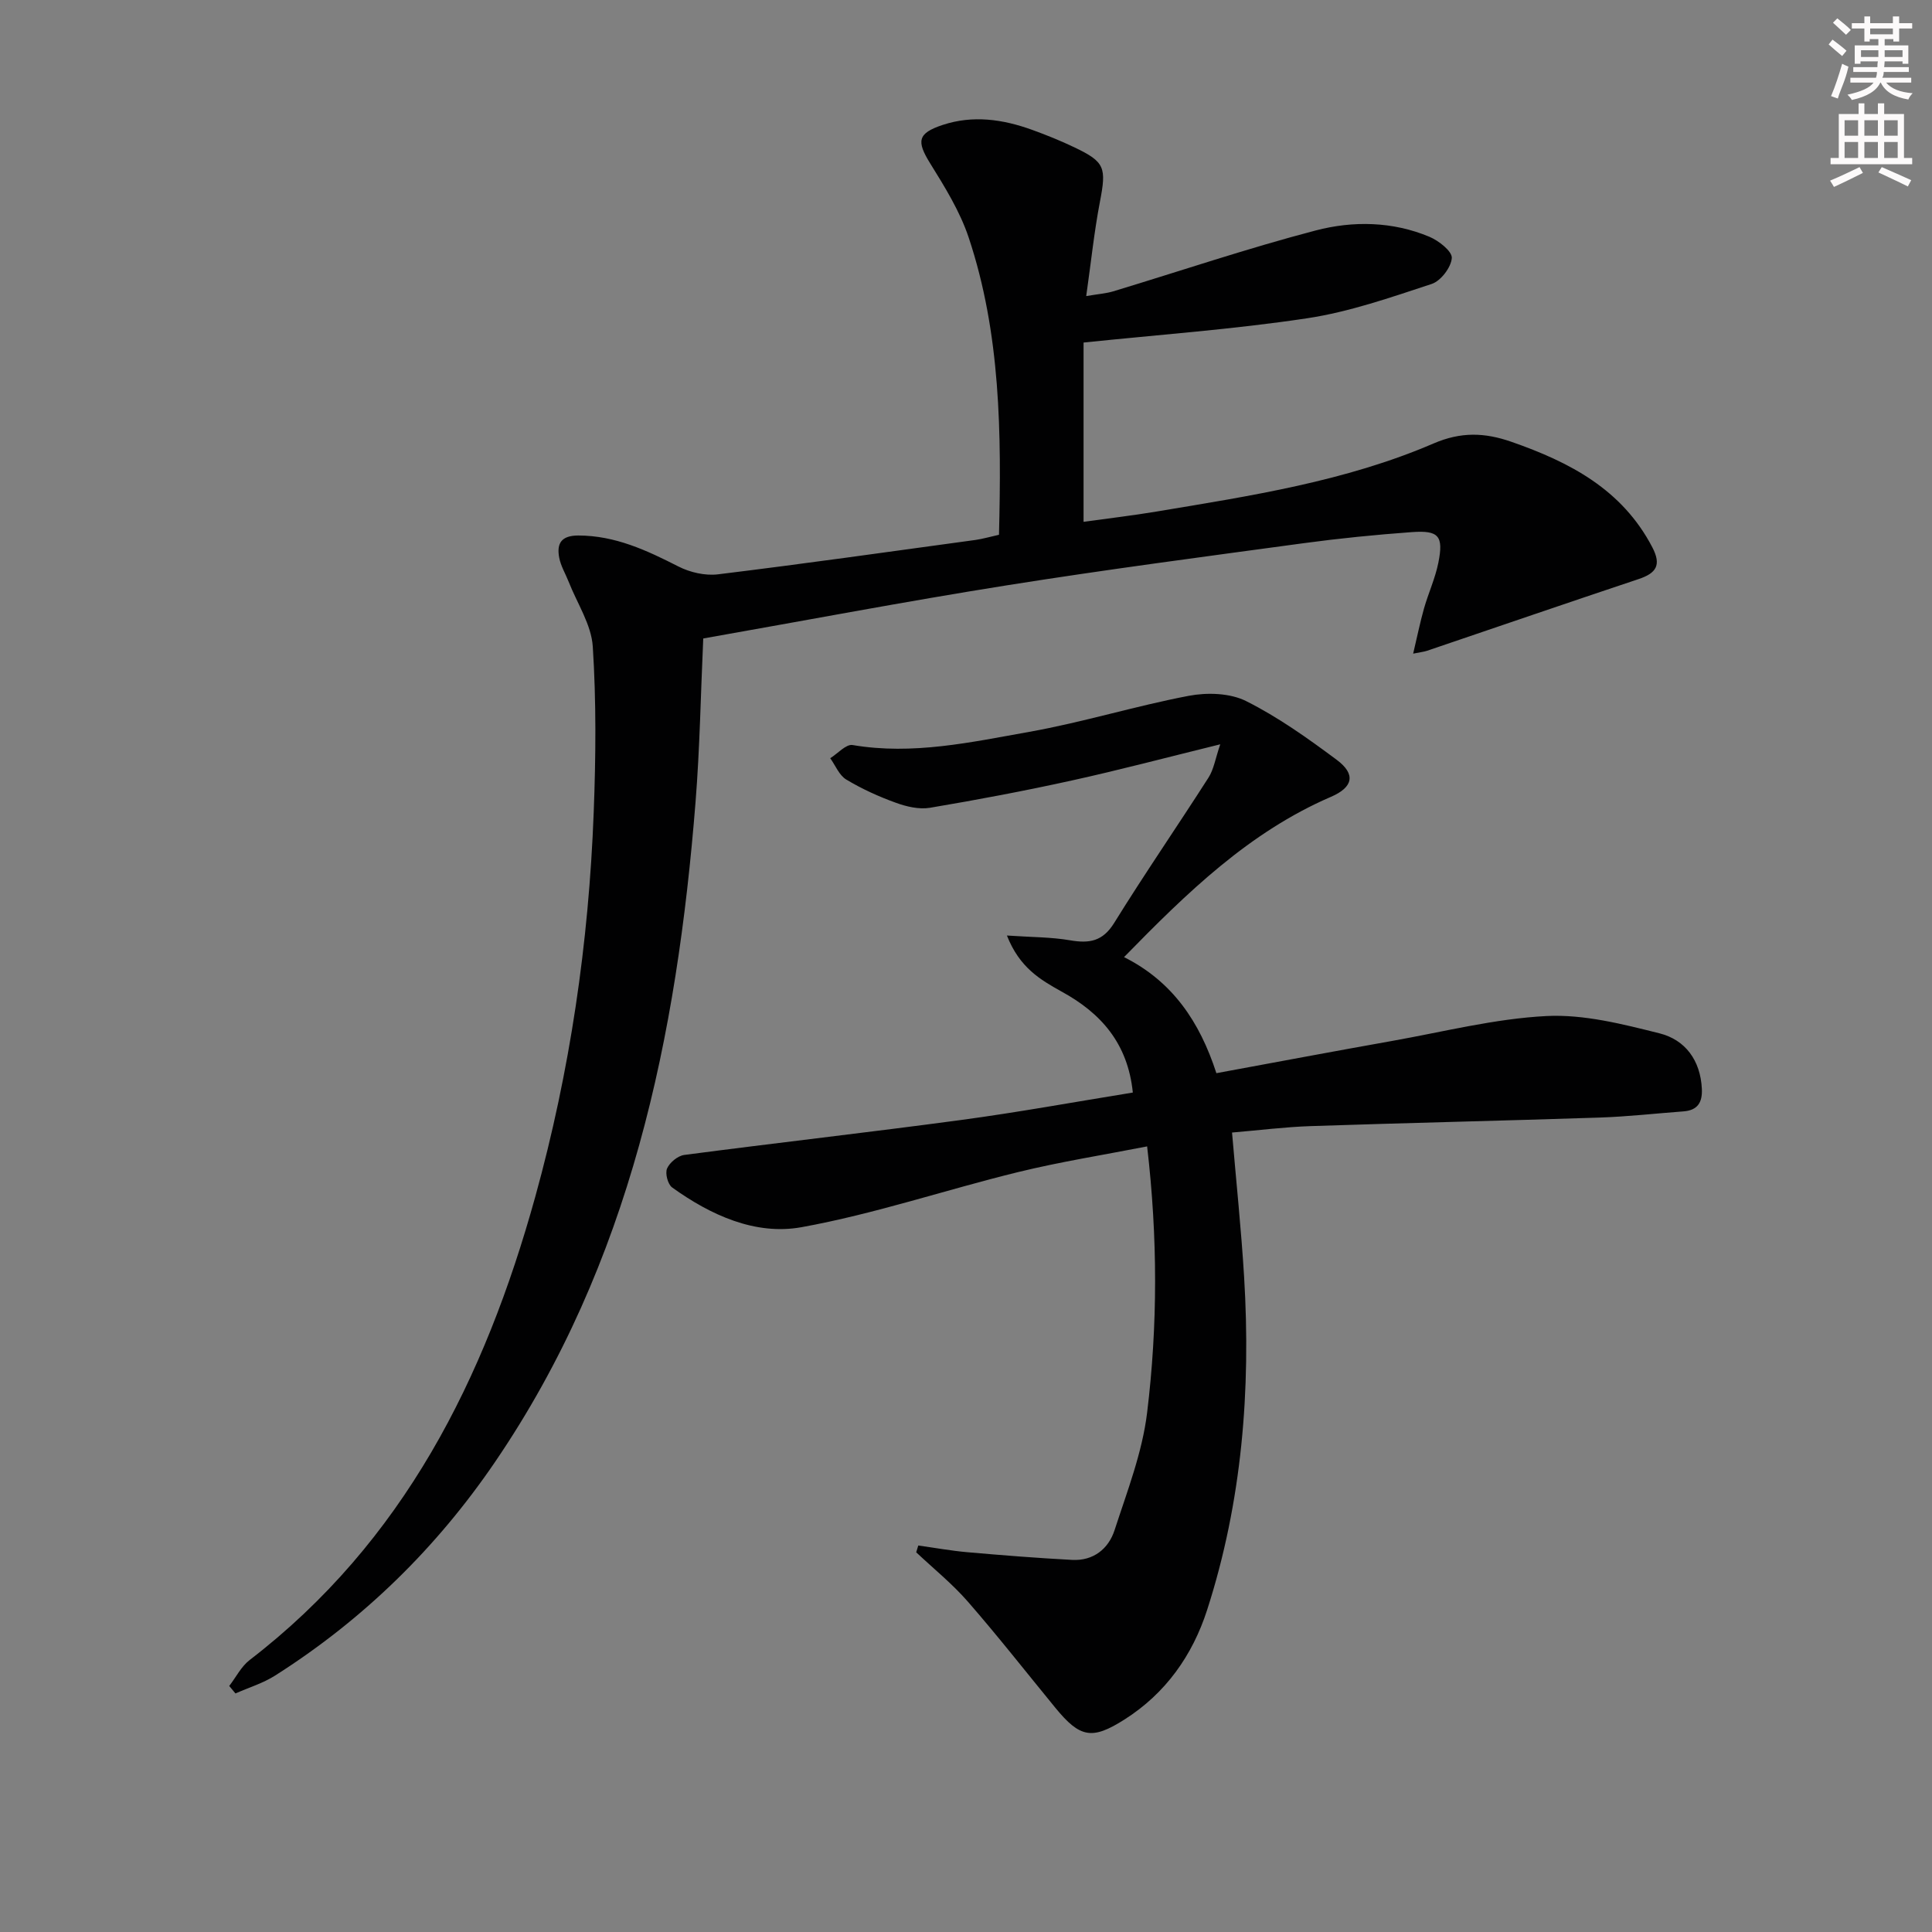 <svg enable-background="new 0 0 400 400" viewBox="0 0 400 400" xmlns="http://www.w3.org/2000/svg"><rect x="0" y="0" width="400" height="400" fill="#808080" stroke="none"/><path d="m206.83 110.72c.52-21.04.35-41.66-6.27-61.53-1.81-5.43-4.95-10.49-8-15.4-2.82-4.55-2.6-6.2 2.6-7.92 6.28-2.08 12.48-1.18 18.55 1.02 2.96 1.07 5.9 2.26 8.74 3.62 6.35 3.03 6.64 4.18 5.27 11.31-1.18 6.14-1.82 12.38-2.83 19.48 2.54-.43 4.12-.54 5.59-.98 13.98-4.23 27.83-8.92 41.94-12.61 7.72-2.02 15.9-1.88 23.52 1.31 1.94.81 4.74 3.02 4.64 4.4-.14 1.94-2.28 4.75-4.17 5.37-8.48 2.79-17.04 5.79-25.81 7.11-15.22 2.29-30.62 3.39-46.26 5.02v37.12c5.14-.72 10.14-1.3 15.11-2.13 19.47-3.25 39.07-6.23 57.34-14.09 5.69-2.45 10.59-2.28 16.13-.35 12.08 4.21 22.91 9.84 29.17 21.83 1.94 3.72.81 5.37-2.83 6.59-14.62 4.88-29.2 9.89-43.79 14.84-.61.21-1.27.27-2.89.6.82-3.46 1.42-6.44 2.24-9.34.91-3.19 2.33-6.26 2.98-9.5 1.1-5.54.09-6.73-5.52-6.32-7.44.54-14.88 1.28-22.28 2.28-20.56 2.79-41.14 5.49-61.63 8.75-20.94 3.33-41.78 7.29-62.77 10.99-.53 11.61-.71 22.73-1.59 33.8-3.86 48.57-13.44 95.46-41.5 136.67-12.14 17.83-27.3 32.66-45.54 44.24-2.51 1.6-5.47 2.49-8.22 3.71-.43-.52-.86-1.03-1.29-1.55 1.4-1.81 2.48-4.03 4.24-5.38 31.87-24.49 48.69-58.26 59.12-95.9 7.21-26.03 11.08-52.63 12.1-79.59.44-11.43.54-22.91-.19-34.31-.29-4.55-3.23-8.94-4.98-13.4-.66-1.67-1.64-3.28-1.97-5.01-.56-2.94.41-4.6 3.95-4.6 7.63.01 14.14 3.06 20.72 6.41 2.41 1.23 5.54 1.95 8.19 1.63 17.8-2.18 35.56-4.69 53.33-7.12 1.48-.21 2.92-.64 4.86-1.07z" fill="#010102"/><path d="m208.47 193.69c5.08.35 9.15.31 13.09.99 3.97.68 6.74.24 9.12-3.6 6.29-10.16 13.09-20.02 19.53-30.09 1.09-1.7 1.41-3.9 2.43-6.89-10.98 2.7-20.82 5.31-30.77 7.5-9.72 2.14-19.5 3.99-29.32 5.64-2.25.38-4.87-.23-7.08-1.04-3.55-1.28-7.04-2.87-10.27-4.81-1.46-.88-2.23-2.91-3.31-4.41 1.55-.96 3.27-2.95 4.62-2.73 12.46 2.12 24.55-.59 36.6-2.73 11.1-1.98 21.94-5.35 33.02-7.46 3.8-.72 8.52-.58 11.86 1.09 6.63 3.32 12.78 7.71 18.76 12.16 4 2.98 3.42 5.68-1.2 7.67-16.92 7.3-29.76 19.8-42.83 33.18 10.04 5.04 15.66 13.37 19.12 24.03 12.32-2.27 24.36-4.54 36.41-6.68 10.62-1.89 21.22-4.6 31.92-5.15 7.74-.39 15.75 1.66 23.41 3.58 5.34 1.34 8.48 5.59 8.77 11.48.14 2.83-.88 4.46-3.81 4.68-5.79.43-11.58 1.09-17.38 1.28-19.95.66-39.91 1.1-59.85 1.77-5.28.18-10.54.85-16.23 1.33.86 10.14 1.9 20 2.5 29.88 1.42 23.41-.43 46.55-7.66 68.97-3.02 9.36-8.57 17.27-17.13 22.69-6.66 4.22-9.16 3.82-14.29-2.44-6.01-7.33-11.86-14.8-18.09-21.95-3.23-3.71-7.12-6.85-10.72-10.24.14-.47.29-.94.43-1.41 3.39.47 6.77 1.09 10.18 1.39 7.22.63 14.45 1.21 21.68 1.59 4.38.23 7.52-2.28 8.78-6.16 2.6-8.01 5.74-16.07 6.74-24.34 2.19-18.01 2.21-36.15 0-55.11-9.05 1.77-17.97 3.18-26.72 5.32-14.99 3.67-29.71 8.67-44.85 11.41-9.54 1.72-18.79-2.49-26.77-8.23-.9-.65-1.49-2.92-1.05-3.93.54-1.24 2.22-2.62 3.55-2.8 19.1-2.51 38.24-4.67 57.33-7.24 11.81-1.59 23.55-3.74 35.55-5.68-1.04-10.22-6.63-16.48-14.78-20.92-4.36-2.44-8.66-4.91-11.29-11.59z" fill="#010102"/><g fill="#fcfafa"><path d="m378.6 9.2.8-1c.9.7 1.9 1.4 2.9 2.3l-.9 1.1c-1.1-.9-2-1.7-2.8-2.4zm.5 10.7c.9-2.1 1.6-4.3 2.3-6.7.4.2.8.4 1.3.6-.7 3.1-1.5 4.3-2.2 6.6zm.4-15.2.9-.9c1 .8 2 1.6 2.8 2.4l-1 1c-1-.9-1.9-1.8-2.7-2.5zm12.5-1.3h1.2v1.4h2.7v1.1h-2.7v2.7h-1.2v-.5h-1.8v1.3h4.9v3.8h-1.2v-.5h-3.7c0 .4-.1.9-.1 1.2h5.1v1h-5.2c0 .5-.1.9-.3 1.2h6v1h-5.2c1.1 1.3 2.9 2 5.5 2.2-.4.4-.7.8-.9 1.3-2.9-.5-4.8-1.6-5.7-3.5h-.1c-.8 1.7-2.7 2.9-5.9 3.6-.2-.4-.6-.8-.9-1.1 2.8-.6 4.6-1.4 5.4-2.5h-4.8v-1h5.3c.1-.3.2-.7.2-1.2h-4.9v-1h5c0-.4 0-.8.1-1.2h-3.6v.5h-1.2v-3.8h4.9v-1.3h-1.8v.5h-1.1v-2.7h-2.6v-1.1h2.6v-1.4h1.2v1.4h4.7v-1.4zm-6.7 8.4h3.6c0-.4 0-.9 0-1.4h-3.6zm1.9-4.7h4.7v-1.2h-4.7zm6.7 3.3h-3.7v1.4h3.7z"/><path d="m384.7 21.4h1.3v2.2h2.8v-2.2h1.3v2.2h4.1v9.1h1.7v1.3h-16.9v-1.3h1.7v-9.1h4.1v-2.2zm.3 13.2.7 1.2c-1.8.9-3.8 1.9-6 2.9-.2-.4-.5-.8-.8-1.3 2.4-1 4.4-2 6.1-2.8zm-3.1-6.5h2.8v-3.2h-2.8zm0 4.6h2.8v-3.3h-2.8v3.2zm4.1-4.6h2.8v-3.2h-2.8zm0 4.6h2.8v-3.3h-2.8zm3.6 1.9c2.1.9 4.1 1.8 6.1 2.7l-.7 1.3c-2.2-1.1-4.2-2-6.1-2.9zm3.3-9.7h-2.8v3.2h2.8zm-2.8 7.8h2.8v-3.3h-2.8z"/></g></svg>